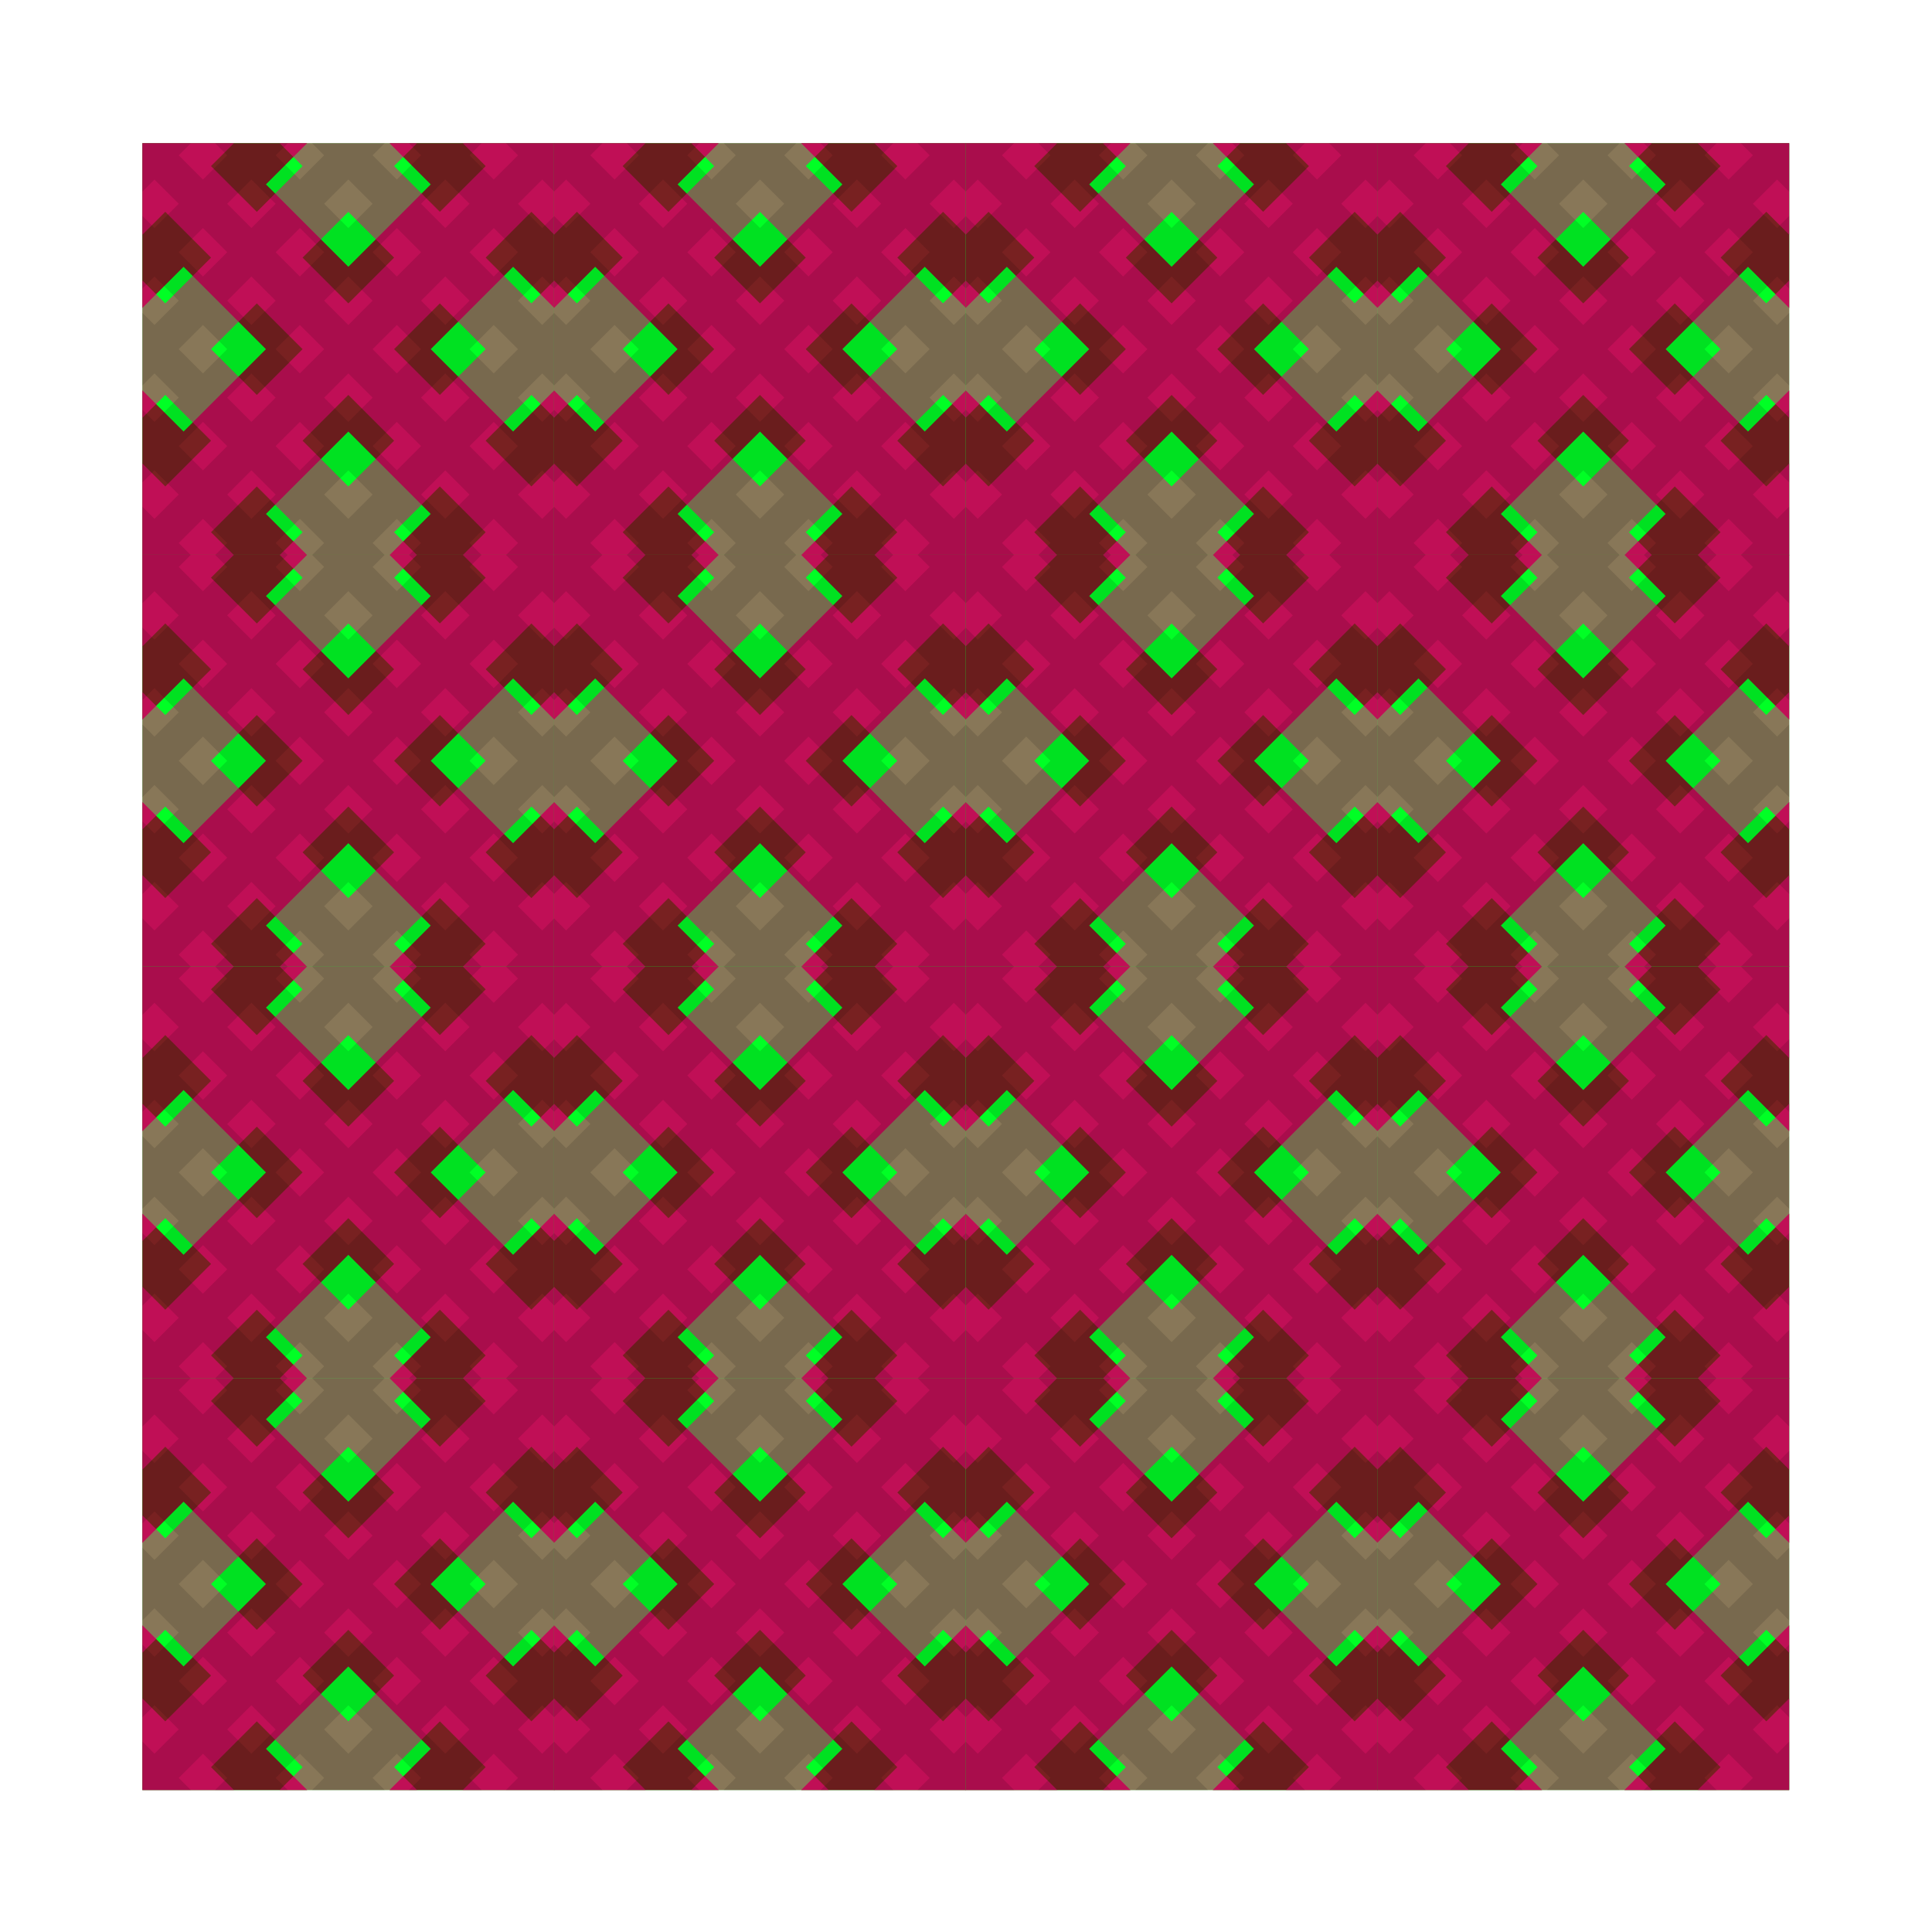<?xml version="1.0" encoding="UTF-8" standalone="no"?>
<svg
   xmlns:dc="http://purl.org/dc/elements/1.1/"
   xmlns:cc="http://web.resource.org/cc/"
   xmlns:rdf="http://www.w3.org/1999/02/22-rdf-syntax-ns#"
   xmlns:svg="http://www.w3.org/2000/svg"
   xmlns="http://www.w3.org/2000/svg"
   xmlns:xlink="http://www.w3.org/1999/xlink"
   xmlns:sodipodi="http://sodipodi.sourceforge.net/DTD/sodipodi-0.dtd"
   xmlns:inkscape="http://www.inkscape.org/namespaces/inkscape"
   width="590"
   xlink:xlink="xlink"
   height="590"
   id="svg3498"
   sodipodi:version="0.32"
   inkscape:version="0.45"
   sodipodi:docname="goby_stripes.svg"
   sodipodi:docbase="/media/oldubu/home/tamarind/0_Code_0/play-svg/scripts/images"
   inkscape:output_extension="org.inkscape.output.svg.inkscape"
   sodipodi:modified="true">
  <sodipodi:namedview
     inkscape:window-height="625"
     inkscape:window-width="874"
     inkscape:pageshadow="2"
     inkscape:pageopacity="0.0"
     guidetolerance="10.0"
     gridtolerance="10.0"
     objecttolerance="10.0"
     borderopacity="1.0"
     bordercolor="#666666"
     pagecolor="#ffffff"
     id="base"
     inkscape:zoom="0.68983051"
     inkscape:cx="-102.92383"
     inkscape:cy="462.11082"
     inkscape:window-x="56"
     inkscape:window-y="61"
     inkscape:current-layer="svg3498" />
  <defs
     id="defs3500">
    <filter
       inkscape:collect="always"
       id="filter7852">
      <feGaussianBlur
         inkscape:collect="always"
         stdDeviation="3.297"
         id="feGaussianBlur7854" />
    </filter>
  </defs>
  <g
     id="g7856"
     inkscape:tile-w="200"
     inkscape:tile-h="200"
     inkscape:tile-cx="293.54257"
     inkscape:tile-cy="295.2867"
     transform="translate(-430.541,102.924)">
    <rect
       y="195.287"
       x="193.543"
       height="200"
       width="200"
       id="rect4695"
       style="opacity:1;color:#000000;fill:#00ff25;fill-opacity:1;fill-rule:nonzero;stroke:none;stroke-width:4;stroke-linecap:butt;stroke-linejoin:miter;marker:none;marker-start:none;marker-mid:none;marker-end:none;stroke-miterlimit:4;stroke-dasharray:none;stroke-dashoffset:0;stroke-opacity:1;visibility:visible;display:inline;overflow:visible;enable-background:accumulate" />
    <path
       id="path3505"
       d="M 193.543,195.287 L 193.543,235.287 L 193.543,275.287 L 213.543,255.287 L 253.543,295.287 L 213.543,335.287 L 193.543,315.287 L 193.543,395.287 L 273.543,395.287 L 253.543,375.287 L 293.543,335.287 L 333.543,375.287 L 313.543,395.287 L 393.543,395.287 L 393.543,355.287 L 393.543,315.287 L 373.543,335.287 L 333.543,295.287 L 373.543,255.287 L 393.543,275.287 L 393.543,235.287 L 393.543,195.287 L 313.543,195.287 L 333.543,215.287 L 293.543,255.287 L 253.543,215.287 L 273.543,195.287 L 233.543,195.287 L 193.543,195.287 z "
       style="fill:#782121;stroke:none" />
    <path
       id="path3647"
       d="M 193.543,195.287 L 193.543,217.505 L 193.543,239.724 L 204.668,228.599 L 226.886,250.849 L 204.668,273.068 L 193.543,261.943 L 193.543,306.38 L 193.543,328.599 L 204.668,317.505 L 226.886,339.724 L 204.668,361.943 L 193.543,350.818 L 193.543,395.287 L 237.98,395.287 L 226.886,384.162 L 249.105,361.943 L 271.324,384.162 L 260.199,395.287 L 304.668,395.287 L 326.886,395.287 L 315.761,384.162 L 337.98,361.943 L 360.199,384.162 L 349.105,395.287 L 393.543,395.287 L 393.543,373.068 L 393.543,350.818 L 382.418,361.943 L 360.199,339.724 L 382.449,317.505 L 393.543,328.599 L 393.543,306.38 L 393.543,261.943 L 382.418,273.037 L 360.23,250.849 L 382.418,228.599 L 393.543,239.724 L 393.543,217.505 L 393.543,195.287 L 349.105,195.287 L 360.23,206.412 L 337.98,228.599 L 315.761,206.38 L 326.886,195.287 L 304.668,195.287 L 260.199,195.287 L 271.324,206.412 L 249.105,228.63 L 226.855,206.412 L 237.98,195.287 L 215.761,195.287 L 193.543,195.287 z M 293.543,228.63 L 315.761,250.849 L 293.543,273.068 L 271.324,250.849 L 293.543,228.63 z M 249.105,273.068 L 271.324,295.287 L 249.105,317.505 L 226.886,295.287 L 249.105,273.068 z M 337.98,273.068 L 360.199,295.287 L 337.98,317.505 L 315.761,295.287 L 337.98,273.068 z M 293.543,317.505 L 315.761,339.724 L 293.543,361.943 L 271.324,339.724 L 293.543,317.505 z "
       style="fill:#ff0085;fill-opacity:0.533;stroke:none" />
    <path
       id="path6698"
       d="M 193.543,195.287 L 193.543,207.068 L 193.543,218.818 L 199.418,212.943 L 211.199,224.693 L 199.418,236.474 L 193.543,230.599 L 193.543,254.13 L 193.543,265.88 L 199.418,260.005 L 211.199,271.755 L 199.418,283.537 L 193.543,277.662 L 193.543,301.162 L 193.543,312.943 L 199.418,307.037 L 211.199,318.818 L 199.418,330.599 L 193.543,324.693 L 193.543,348.224 L 193.543,360.005 L 199.418,354.099 L 211.199,365.88 L 199.418,377.662 L 193.543,371.755 L 193.543,395.287 L 217.074,395.287 L 211.199,389.412 L 222.98,377.662 L 234.73,389.412 L 228.855,395.287 L 252.386,395.287 L 264.136,395.287 L 258.261,389.412 L 270.043,377.662 L 281.793,389.412 L 275.918,395.287 L 299.449,395.287 L 311.199,395.287 L 305.324,389.412 L 317.074,377.662 L 328.855,389.412 L 322.98,395.287 L 346.511,395.287 L 358.261,395.287 L 352.386,389.412 L 364.136,377.662 L 375.918,389.412 L 370.043,395.287 L 393.543,395.287 L 393.543,383.537 L 393.543,371.755 L 387.668,377.662 L 375.886,365.88 L 387.668,354.13 L 393.543,360.005 L 393.543,348.224 L 393.543,324.693 L 387.668,330.599 L 375.886,318.818 L 387.668,307.068 L 393.543,312.943 L 393.543,301.162 L 393.543,277.662 L 387.668,283.537 L 375.918,271.755 L 387.668,260.005 L 393.543,265.88 L 393.543,254.13 L 393.543,230.599 L 387.668,236.474 L 375.918,224.693 L 387.668,212.943 L 393.543,218.818 L 393.543,207.068 L 393.543,195.287 L 370.043,195.287 L 375.918,201.162 L 364.136,212.943 L 352.386,201.162 L 358.261,195.287 L 346.511,195.287 L 322.98,195.287 L 328.855,201.162 L 317.074,212.943 L 305.324,201.162 L 311.199,195.287 L 299.449,195.287 L 275.918,195.287 L 281.793,201.162 L 270.011,212.943 L 258.261,201.162 L 264.136,195.287 L 252.386,195.287 L 228.855,195.287 L 234.73,201.162 L 222.949,212.943 L 211.199,201.162 L 217.074,195.287 L 205.324,195.287 L 193.543,195.287 z M 246.48,212.912 L 258.261,224.693 L 246.48,236.474 L 234.73,224.693 L 246.48,212.912 z M 293.543,212.912 L 305.324,224.693 L 293.543,236.474 L 281.793,224.693 L 293.543,212.912 z M 340.605,212.912 L 352.386,224.693 L 340.605,236.474 L 328.855,224.693 L 340.605,212.912 z M 222.949,236.474 L 234.73,248.224 L 222.949,260.005 L 211.168,248.224 L 222.949,236.474 z M 270.043,236.474 L 281.793,248.224 L 270.011,260.005 L 258.261,248.224 L 270.043,236.474 z M 317.105,236.474 L 328.855,248.224 L 317.074,260.005 L 305.324,248.224 L 317.105,236.474 z M 364.168,236.474 L 375.918,248.224 L 364.136,260.005 L 352.386,248.224 L 364.168,236.474 z M 293.543,259.974 L 305.324,271.755 L 293.543,283.537 L 281.793,271.755 L 293.543,259.974 z M 340.605,259.974 L 352.386,271.755 L 340.605,283.537 L 328.855,271.755 L 340.605,259.974 z M 246.48,260.005 L 258.261,271.755 L 246.48,283.537 L 234.73,271.787 L 246.48,260.005 z M 222.949,283.537 L 234.73,295.287 L 222.949,307.068 L 211.168,295.287 L 222.949,283.537 z M 270.011,283.537 L 281.793,295.287 L 270.011,307.068 L 258.23,295.287 L 270.011,283.537 z M 317.105,283.537 L 328.855,295.287 L 317.074,307.068 L 305.324,295.287 L 317.105,283.537 z M 364.136,283.537 L 375.918,295.287 L 364.136,307.068 L 352.386,295.287 L 364.136,283.537 z M 246.48,307.068 L 258.261,318.818 L 246.48,330.599 L 234.73,318.849 L 246.48,307.068 z M 293.543,307.068 L 305.324,318.818 L 293.543,330.599 L 281.793,318.849 L 293.543,307.068 z M 340.605,307.068 L 352.355,318.849 L 340.605,330.599 L 328.855,318.818 L 340.605,307.068 z M 222.98,330.599 L 234.73,342.349 L 222.949,354.13 L 211.199,342.349 L 222.98,330.599 z M 270.011,330.599 L 281.793,342.349 L 270.011,354.13 L 258.23,342.349 L 270.011,330.599 z M 317.074,330.599 L 328.855,342.349 L 317.105,354.099 L 305.324,342.349 L 317.074,330.599 z M 364.136,330.599 L 375.886,342.349 L 364.136,354.099 L 352.386,342.349 L 364.136,330.599 z M 246.48,354.099 L 258.261,365.88 L 246.48,377.662 L 234.73,365.88 L 246.48,354.099 z M 293.543,354.13 L 305.324,365.88 L 293.543,377.662 L 281.793,365.88 L 293.543,354.13 z M 340.605,354.13 L 352.355,365.88 L 340.605,377.63 L 328.855,365.88 L 340.605,354.13 z "
       style="opacity:0.346;fill:#000000;stroke:none;filter:url(#filter7852)" />
  </g>
  <g
     id="g7912"
     transform="translate(-0.643,12.109)">
    <use
       height="590"
       width="590"
       transform="matrix(0.629,0,0,0.629,193.191,-155.956)"
       id="use7862"
       xlink:href="#g7856"
       inkscape:tiled-clone-of="#g7856"
       y="0"
       x="0" />
    <use
       height="590"
       width="590"
       id="use7864"
       transform="matrix(0.629,0,0,0.629,193.191,-30.25)"
       xlink:href="#g7856"
       inkscape:tiled-clone-of="#g7856"
       y="0"
       x="0" />
    <use
       height="590"
       width="590"
       id="use7866"
       transform="matrix(0.629,0,0,0.629,193.191,95.456)"
       xlink:href="#g7856"
       inkscape:tiled-clone-of="#g7856"
       y="0"
       x="0" />
    <use
       height="590"
       width="590"
       id="use7868"
       transform="matrix(0.629,0,0,0.629,193.191,221.163)"
       xlink:href="#g7856"
       inkscape:tiled-clone-of="#g7856"
       y="0"
       x="0" />
    <use
       height="590"
       width="590"
       id="use7870"
       transform="matrix(0.629,0,0,0.629,318.898,-155.956)"
       xlink:href="#g7856"
       inkscape:tiled-clone-of="#g7856"
       y="0"
       x="0" />
    <use
       height="590"
       width="590"
       id="use7872"
       transform="matrix(0.629,0,0,0.629,318.898,-30.25)"
       xlink:href="#g7856"
       inkscape:tiled-clone-of="#g7856"
       y="0"
       x="0" />
    <use
       height="590"
       width="590"
       id="use7874"
       transform="matrix(0.629,0,0,0.629,318.898,95.456)"
       xlink:href="#g7856"
       inkscape:tiled-clone-of="#g7856"
       y="0"
       x="0" />
    <use
       height="590"
       width="590"
       id="use7876"
       transform="matrix(0.629,0,0,0.629,318.898,221.163)"
       xlink:href="#g7856"
       inkscape:tiled-clone-of="#g7856"
       y="0"
       x="0" />
    <use
       height="590"
       width="590"
       id="use7878"
       transform="matrix(0.629,0,0,0.629,444.604,-155.956)"
       xlink:href="#g7856"
       inkscape:tiled-clone-of="#g7856"
       y="0"
       x="0" />
    <use
       height="590"
       width="590"
       id="use7880"
       transform="matrix(0.629,0,0,0.629,444.604,-30.25)"
       xlink:href="#g7856"
       inkscape:tiled-clone-of="#g7856"
       y="0"
       x="0" />
    <use
       height="590"
       width="590"
       id="use7882"
       transform="matrix(0.629,0,0,0.629,444.604,95.456)"
       xlink:href="#g7856"
       inkscape:tiled-clone-of="#g7856"
       y="0"
       x="0" />
    <use
       height="590"
       width="590"
       id="use7884"
       transform="matrix(0.629,0,0,0.629,444.604,221.163)"
       xlink:href="#g7856"
       inkscape:tiled-clone-of="#g7856"
       y="0"
       x="0" />
    <use
       height="590"
       width="590"
       id="use7886"
       transform="matrix(0.629,0,0,0.629,570.31,-155.956)"
       xlink:href="#g7856"
       inkscape:tiled-clone-of="#g7856"
       y="0"
       x="0" />
    <use
       height="590"
       width="590"
       id="use7888"
       transform="matrix(0.629,0,0,0.629,570.31,-30.25)"
       xlink:href="#g7856"
       inkscape:tiled-clone-of="#g7856"
       y="0"
       x="0" />
    <use
       height="590"
       width="590"
       id="use7890"
       transform="matrix(0.629,0,0,0.629,570.31,95.456)"
       xlink:href="#g7856"
       inkscape:tiled-clone-of="#g7856"
       y="0"
       x="0" />
    <use
       height="590"
       width="590"
       id="use7892"
       transform="matrix(0.629,0,0,0.629,570.31,221.163)"
       xlink:href="#g7856"
       inkscape:tiled-clone-of="#g7856"
       y="0"
       x="0" />
  </g>
</svg>
